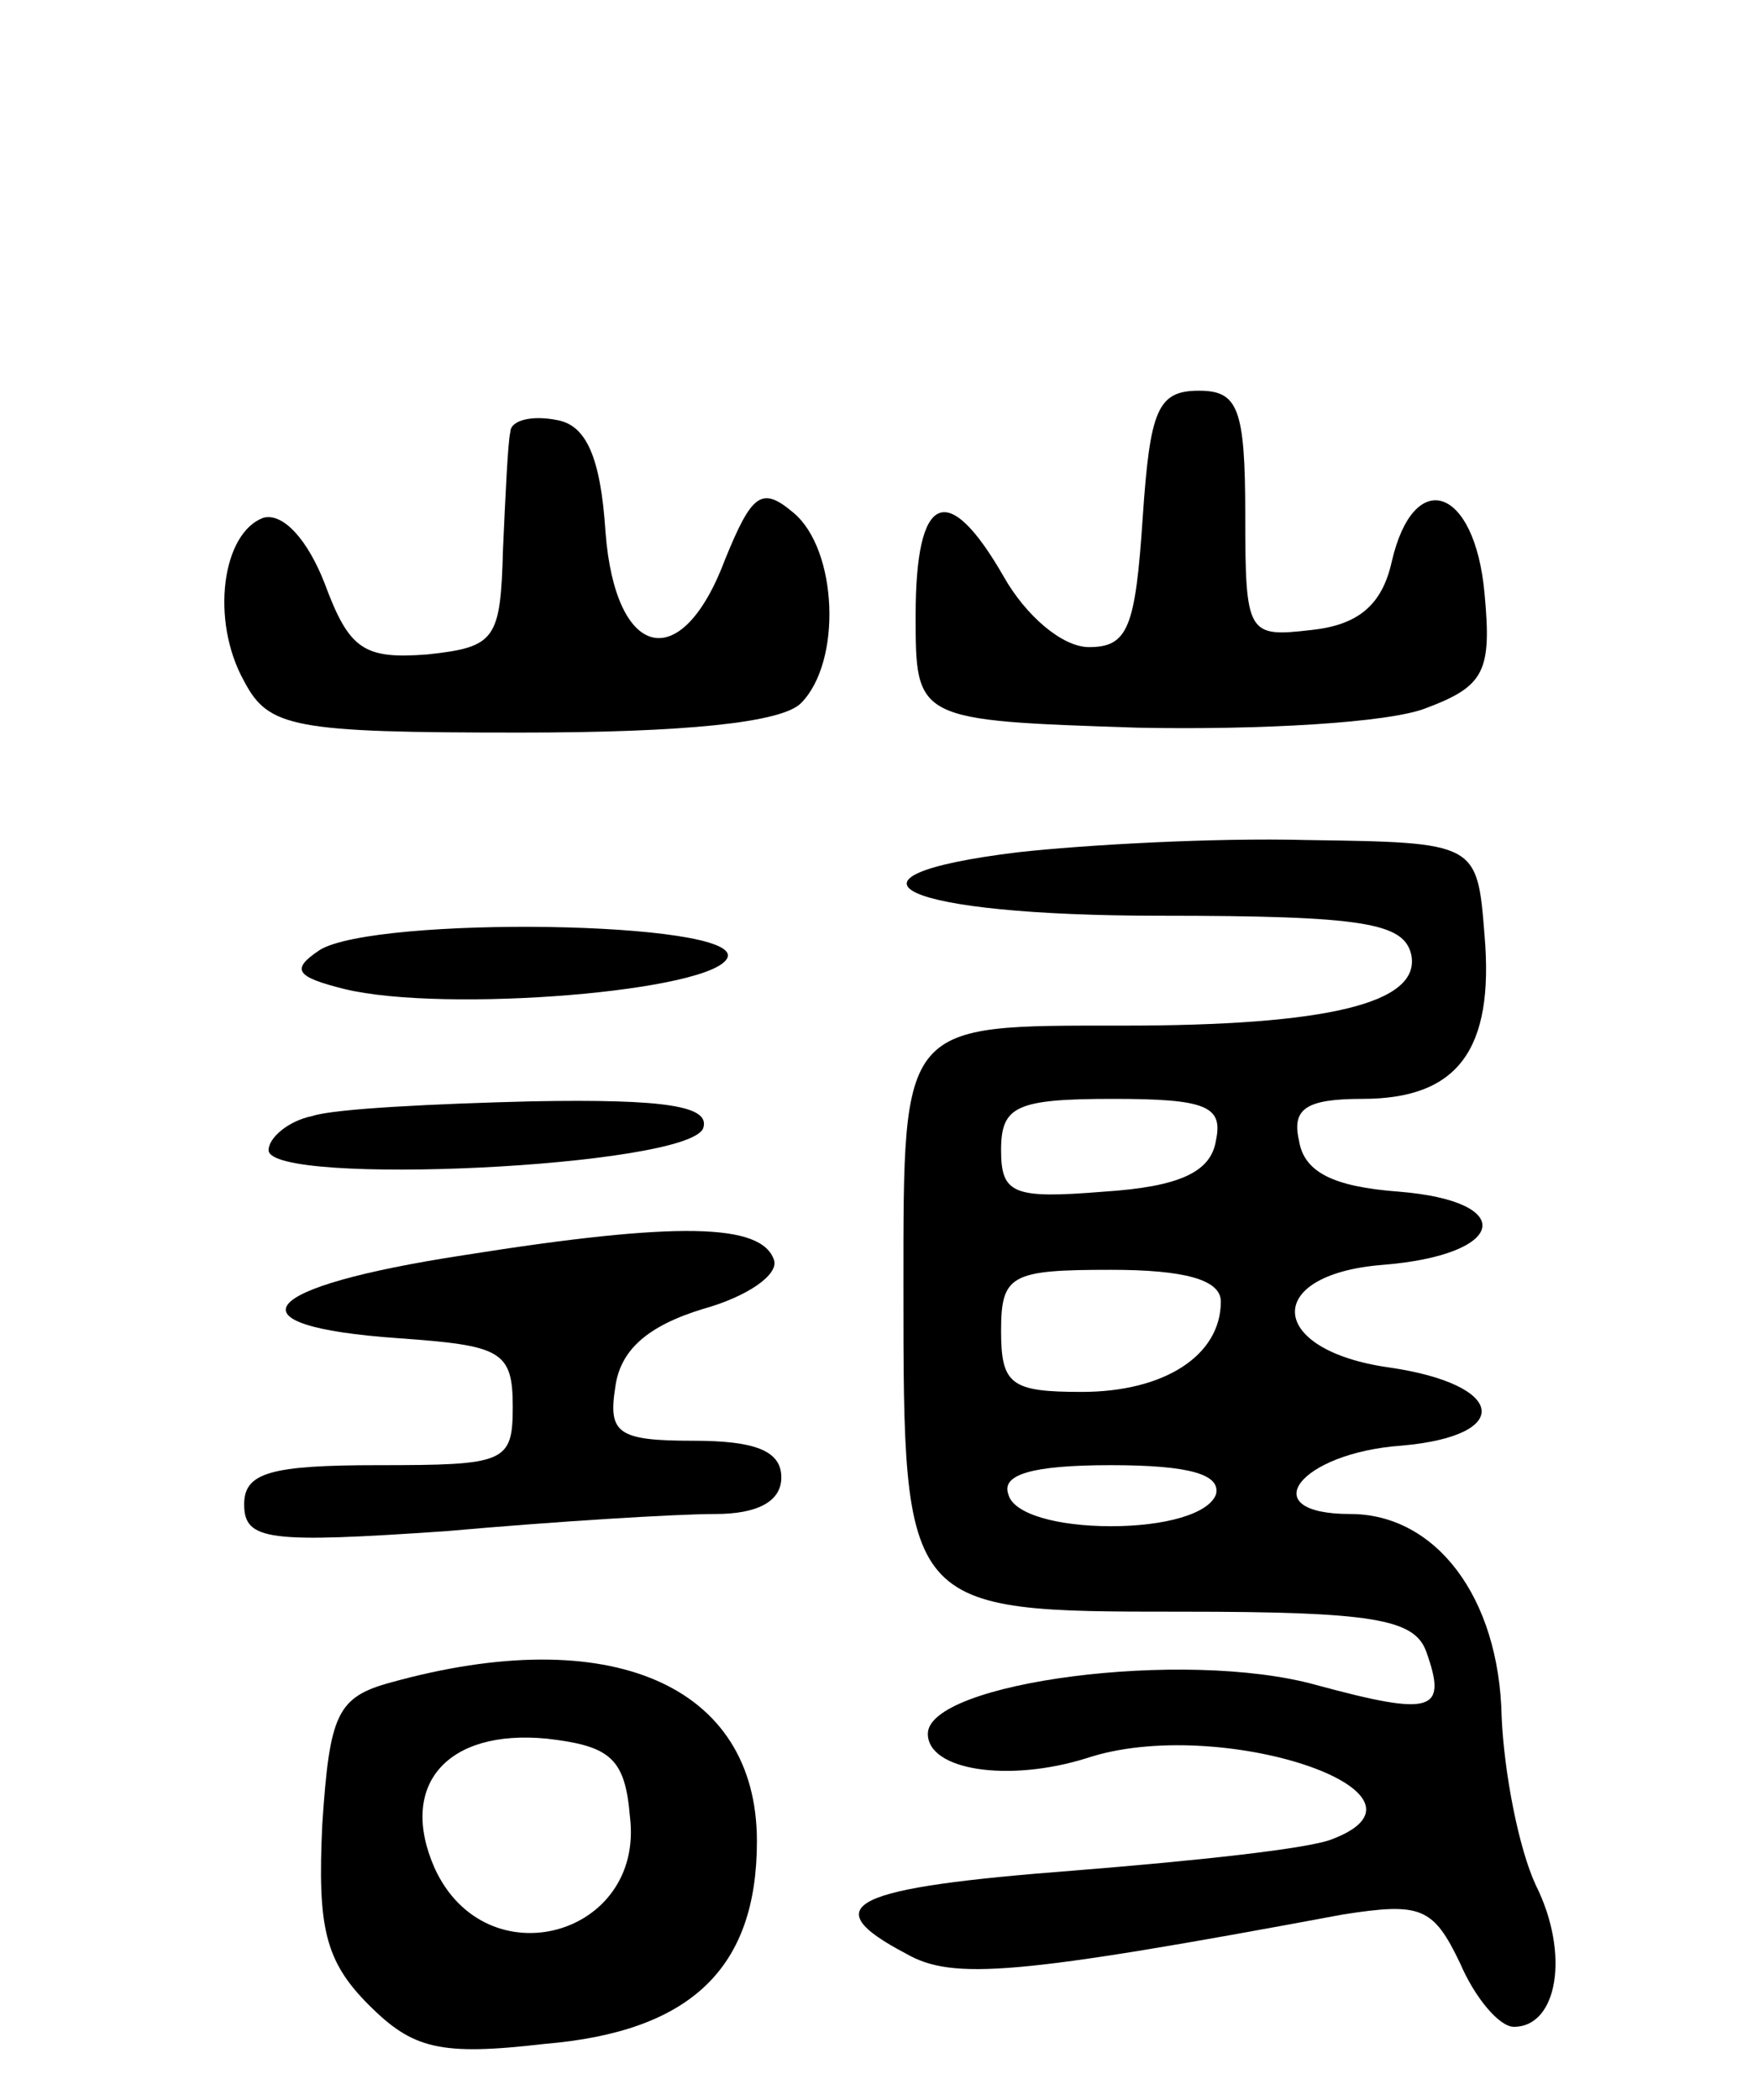 <svg version="1.0" xmlns="http://www.w3.org/2000/svg"
 width="72pt" height="86pt" viewBox="0 0 72 86"
 preserveAspectRatio="xMidYMid meet">
<g transform="translate(0,86) scale(0.1,-0.1)"
fill="#000000" stroke="none">
<path d="M468 648 c-3 -45 -6 -53 -22 -53 -11 0 -26 13 -35 29 -23 40 -36 34
-36 -16 0 -43 0 -43 91 -46 50 -1 103 2 118 8 24 9 27 15 24 47 -4 44 -29 52
-38 13 -4 -18 -14 -26 -33 -28 -26 -3 -27 -2 -27 47 0 44 -3 51 -19 51 -17 0
-20 -8 -23 -52z"/>
<path d="M209 683 c-1 -4 -2 -26 -3 -48 -1 -37 -3 -40 -31 -43 -26 -2 -32 2
-42 29 -7 18 -17 29 -25 27 -17 -6 -22 -42 -8 -67 10 -19 20 -21 113 -21 67 0
107 4 115 12 17 17 15 63 -3 78 -13 11 -17 8 -28 -19 -18 -48 -45 -41 -49 11
-2 31 -8 44 -20 46 -10 2 -19 0 -19 -5z"/>
<path d="M417 511 c-82 -10 -48 -26 58 -26 84 0 100 -3 103 -16 4 -20 -35 -29
-118 -29 -91 0 -90 2 -90 -107 0 -133 0 -133 114 -133 78 0 95 -3 100 -16 9
-25 3 -27 -45 -14 -54 15 -159 1 -159 -20 0 -15 33 -20 65 -10 54 18 150 -14
101 -33 -9 -4 -56 -9 -106 -13 -91 -7 -107 -14 -69 -34 19 -11 45 -9 179 16
32 5 37 3 48 -20 6 -14 16 -26 22 -26 18 0 23 30 9 58 -7 15 -13 46 -14 69 -1
49 -27 83 -62 83 -40 0 -21 25 21 28 46 4 43 25 -5 32 -50 7 -52 38 -3 42 51
4 56 26 7 30 -27 2 -39 8 -41 21 -3 13 3 17 26 17 39 0 54 20 50 67 -3 38 -3
38 -73 39 -38 1 -91 -2 -118 -5z m81 -118 c-2 -13 -15 -19 -46 -21 -37 -3 -42
-1 -42 17 0 18 6 21 46 21 38 0 45 -3 42 -17z m2 -66 c0 -22 -23 -37 -57 -37
-29 0 -33 3 -33 25 0 23 4 25 45 25 30 0 45 -4 45 -13z m-2 -79 c-3 -8 -21
-13 -43 -13 -22 0 -40 5 -42 13 -3 8 9 12 42 12 33 0 45 -4 43 -12z"/>
<path d="M131 471 c-12 -8 -10 -11 10 -16 41 -10 152 -1 157 13 5 15 -144 17
-167 3z"/>
<path d="M128 403 c-10 -2 -18 -9 -18 -14 0 -15 172 -7 178 9 3 9 -15 12 -70
11 -40 -1 -81 -3 -90 -6z"/>
<path d="M190 346 c-85 -13 -98 -29 -27 -34 42 -3 47 -5 47 -28 0 -23 -3 -24
-55 -24 -44 0 -55 -3 -55 -16 0 -15 10 -16 83 -11 45 4 94 7 110 7 17 0 27 5
27 15 0 11 -11 15 -36 15 -31 0 -35 3 -32 22 2 15 13 25 36 32 18 5 31 14 29
20 -5 15 -39 16 -127 2z"/>
<path d="M160 171 c-22 -6 -25 -13 -28 -58 -2 -42 1 -56 19 -74 18 -18 29 -21
72 -16 60 5 87 31 87 83 0 64 -60 90 -150 65z m98 -55 c6 -49 -59 -67 -80 -21
-15 34 5 57 46 53 26 -3 32 -8 34 -32z"/>
</g>
</svg>

